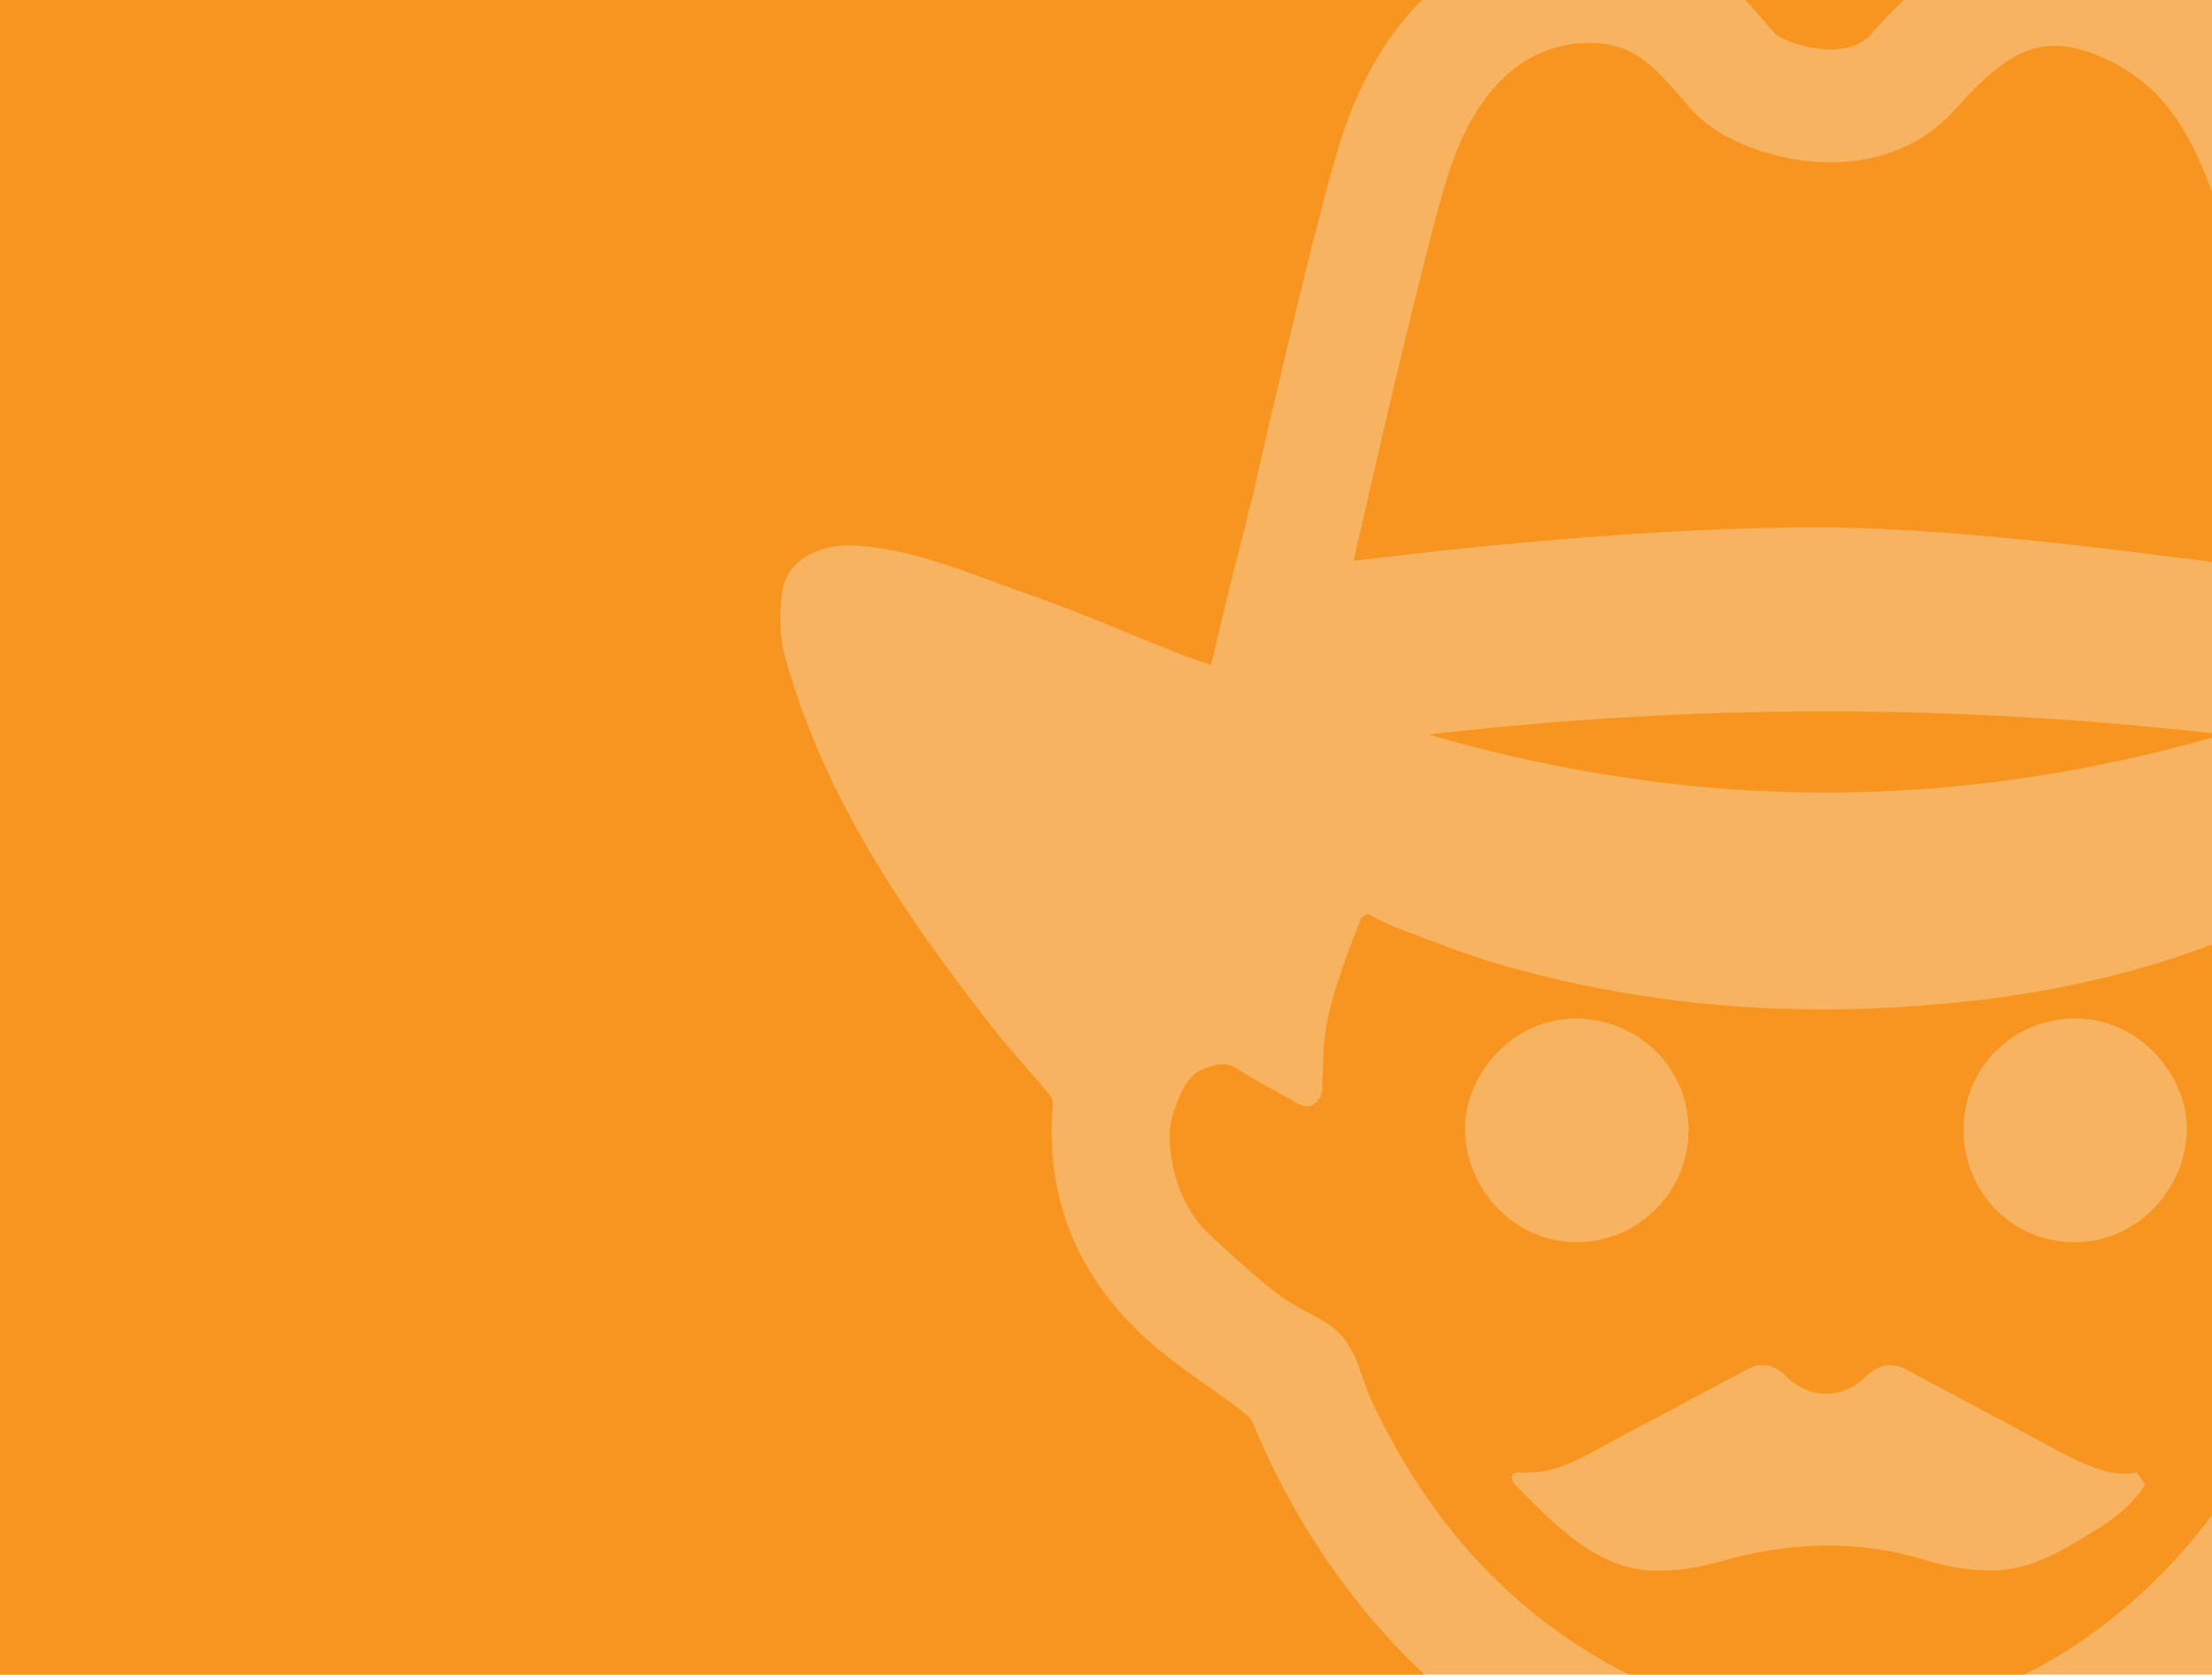 <?xml version="1.0" encoding="utf-8"?>
<!-- Generator: Adobe Illustrator 17.0.0, SVG Export Plug-In . SVG Version: 6.00 Build 0)  -->
<!DOCTYPE svg PUBLIC "-//W3C//DTD SVG 1.1//EN" "http://www.w3.org/Graphics/SVG/1.1/DTD/svg11.dtd">
<svg version="1.1" id="Layer_1" xmlns="http://www.w3.org/2000/svg" xmlns:xlink="http://www.w3.org/1999/xlink" x="0px" y="0px"
	 width="229.839px" height="173.991px" viewBox="0 0 229.839 173.991" enable-background="new 0 0 229.839 173.991"
	 xml:space="preserve">
<rect x="0" y="0" fill="#F8B361" width="229.84" height="173.991"/>
<g>
	<path fill="#F79520" d="M148.423,76.319c13.775,4.006,27.646,6.033,41.335,6.033c13.302,0,26.747-1.931,40.081-5.715v-0.45
		c-13.356-1.506-26.811-2.274-40.109-2.274C176.031,73.912,162.17,74.721,148.423,76.319z"/>
	<path fill="#F79520" d="M188.825,54.787c12.503,0,29.665,2.105,41.014,3.607V19.928c-2.475-6.644-5.19-10.95-10.692-13.635
		c-2.093-1.021-4.002-1.539-5.676-1.539c-3.191,0-6.139,1.872-10.178,6.463c-3.252,3.695-7.782,5.649-13.101,5.649
		c-5.284,0-11.029-2.055-13.972-4.999c-0.542-0.542-1.131-1.221-1.779-1.982c-2.705-3.177-4.946-5.426-9.161-5.426
		c-8.874,0-13.072,7.826-15.031,14.392c-2.34,7.846-6.621,26.268-9.6,39.421C144.096,57.88,167.912,54.787,188.825,54.787z"/>
	<path fill="#F79520" d="M205.381,103.938c-5.411,0.623-10.794,0.939-15.996,0.939c-11.56,0-22.818-1.564-33.464-4.648
		c-3.413-0.989-6.76-2.287-9.999-3.542l-0.991-0.385c-0.931-0.359-1.785-0.798-2.655-1.27c-0.191-0.103-0.769,0.174-0.863,0.412
		c-4.243,10.755-3.79,12.023-4.025,17.298c0,0,0.208,1.158-0.769,1.903c-0.977,0.745-2.037-0.145-2.037-0.145
		c-0.696-0.393-1.356-0.755-1.987-1.103c-1.561-0.861-2.909-1.603-4.247-2.466c-0.931-0.602-2.165-0.398-3.61,0.284
		c-1.446,0.683-2.162,2.703-2.333,3.103c-0.601,1.41-0.898,2.616-0.878,3.583c0.07,6.861,3.947,10.158,3.947,10.158
		s5.224,5.043,8.1,6.957c0.647,0.431,1.38,0.87,2.194,1.288c1.312,0.674,2.668,1.371,3.695,2.562
		c1.112,1.291,1.653,2.875,2.176,4.406c0.261,0.76,0.505,1.479,0.808,2.126c5.647,12.053,13.413,20.863,23.744,26.933
		c1.016,0.597,2.044,1.144,3.08,1.659h41.075c4.989-2.476,9.682-5.891,14.036-10.245c1.965-1.965,3.774-4.084,5.459-6.32V98.131
		C222.345,100.977,214.119,102.933,205.381,103.938z M152.225,117.334c-0.039-2.828,1.245-5.842,3.437-8.063
		c2.187-2.218,5.052-3.44,8.066-3.44l0.344,0.005c6.413,0.194,11.411,5.3,11.379,11.623c-0.031,6.398-5.241,11.605-11.617,11.605
		h-0.057C157.494,129.034,152.313,123.772,152.225,117.334z M218.175,158.72c-3.788,2.35-7.155,4.46-11.231,4.46
		c-2.212,0-4.478-0.353-6.739-1.05c-3.323-1.025-6.763-1.545-10.223-1.545c-3.656,0-7.364,0.55-11.334,1.683
		c-2.171,0.62-4.323,0.933-6.397,0.933c-5.847,0-10.008-4.022-14.722-8.835c-0.276-0.28-0.387-0.582-0.467-0.803
		c-0.025-0.067,0.156-0.312,0.111-0.416l0.568-0.158c0.477,0.074,0.522,0.023,0.994,0.023c2.869,0,5.319-1.353,7.913-2.786
		c0.508-0.28,1.015-0.56,1.524-0.829c4.053-2.144,8.096-4.305,12.14-6.466l1.266-0.676c0.54-0.288,1.054-0.429,1.573-0.429
		c1.114,0,1.903,0.654,2.4,1.147c1.194,1.183,2.688,1.835,4.203,1.835c1.498,0,2.918-0.608,4.104-1.758
		c0.533-0.516,1.377-1.203,2.543-1.203c0.552,0,1.102,0.151,1.68,0.461c4.328,2.321,8.661,4.633,12.997,6.943
		c0.463,0.246,0.923,0.499,1.385,0.752c1.217,0.665,2.366,1.294,3.566,1.834c1.711,0.768,3.162,1.28,4.682,1.28
		c0.453,0,0.889-0.046,1.332-0.139l0.865,1.298C221.703,156.036,220.155,157.491,218.175,158.72z M215.567,129.064l-0.119-0.001
		c-6.462-0.067-11.481-5.252-11.428-11.804c0.051-6.358,5.126-11.383,11.553-11.44h0.002c3.154,0,6.051,1.257,8.26,3.537
		c2.213,2.287,3.481,5.347,3.388,8.185C227.016,123.895,221.786,129.064,215.567,129.064z"/>
	<path fill="#F79520" d="M141.381,166.85c-4.612-5.755-8.375-12.136-11.183-18.966c-0.091-0.222-0.378-0.696-1.271-1.375
		c-1.107-0.841-2.244-1.645-3.382-2.449c-1.91-1.351-3.887-2.748-5.712-4.32c-7.807-6.722-11.317-15.189-10.43-25.163
		c0.005-0.139-0.134-0.539-0.355-0.81c-0.87-1.072-1.776-2.112-2.681-3.153c-1.151-1.321-2.339-2.687-3.445-4.109
		c-8.695-11.171-17.295-23.529-21.325-38.18c-0.701-2.542-0.556-5.128-0.311-6.85c0.417-2.923,3.173-4.811,7.024-4.811
		c0.36,0,0.729,0.016,1.104,0.05c4.98,0.442,9.565,2.146,13.998,3.792c1.273,0.473,2.547,0.947,3.828,1.389
		c3.32,1.147,6.605,2.498,9.783,3.805c1.68,0.691,3.36,1.381,5.051,2.045c1.159,0.454,2.335,0.859,3.592,1.292
		c0.057,0.02,0.112,0.039,0.169,0.059l0.212-0.907c0.424-1.82,0.833-3.574,1.271-5.319l1.768-7.057
		c0.341-1.361,0.694-2.76,1.038-4.135c2.922-12.805,6.676-28.743,8.893-36.178C140.944,9.034,143.93,3.811,147.74,0H0v173.991
		h148.017C145.641,171.773,143.419,169.391,141.381,166.85z"/>
	<path fill="#F79520" d="M190.192,5.142c2.83,0,3.936-1.257,4.299-1.67c1.008-1.145,2.117-2.329,3.331-3.472h-16.484
		c0.785,0.827,1.459,1.614,2.029,2.284c0.421,0.495,0.793,0.945,1.144,1.295C185.019,4,187.478,5.142,190.192,5.142z"/>
</g>
</svg>

